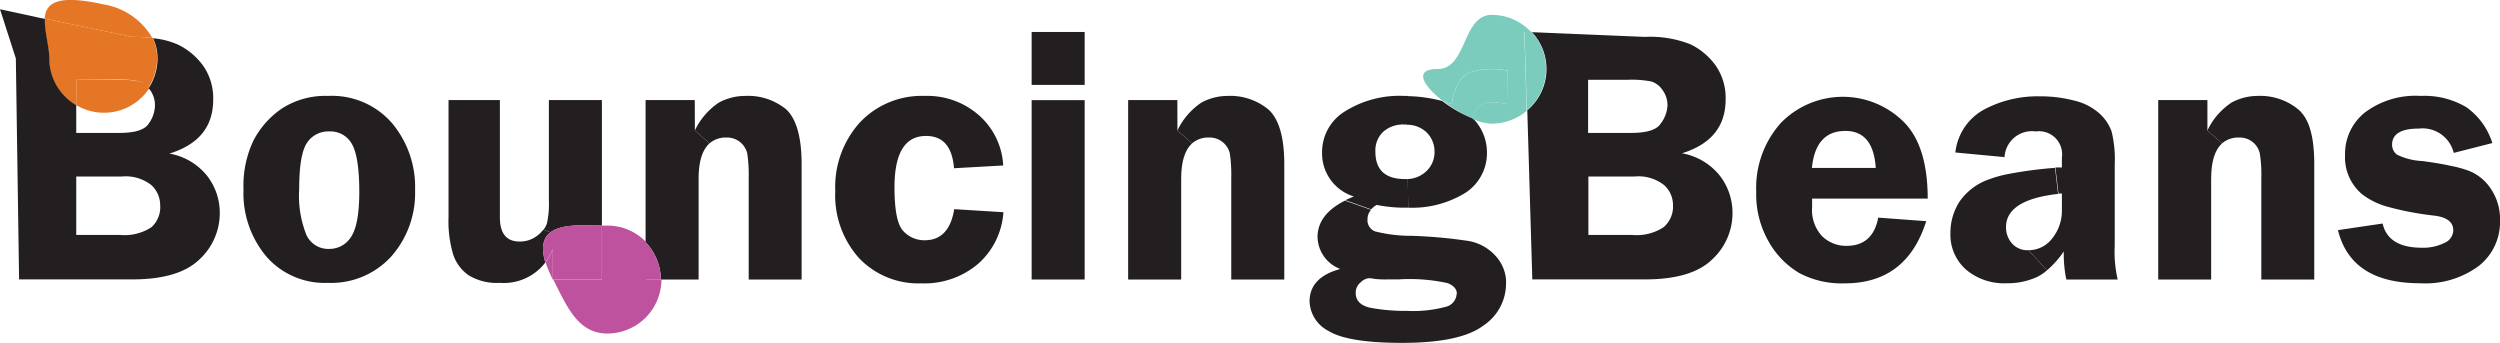 <svg xmlns="http://www.w3.org/2000/svg" width="254.11" height="34.85" viewBox="0 0 254.11 34.85"><defs><style>.cls-1{fill:#231f20;}.cls-2{fill:#bf529e;}.cls-3{fill:#e57625;}.cls-4{fill:#7cccbe;}</style></defs><title>BBean_logo_fullcolor</title><g id="Layer_2" data-name="Layer 2"><g id="Layer_1-2" data-name="Layer 1"><path class="cls-1" d="M70.88,13.51l1.49,1.31q-1.11,1-1.11,3.6V28.66H67.42a5.49,5.49,0,0,0-1.55-3.79V10.42h5Z" transform="translate(-0.25 -0.25)"/><path class="cls-1" d="M56.21,23.86c-.72.54-1,1.47-.53,3.07A5.31,5.31,0,0,1,51.06,29a5.51,5.51,0,0,1-3.16-.76,4.17,4.17,0,0,1-1.58-2.1,11.8,11.8,0,0,1-.48-3.84V10.42h5.22V22.34c0,1.64.67,2.46,2,2.46a2.85,2.85,0,0,0,1.79-.59,3,3,0,0,0,.62-.61Z" transform="translate(-0.25 -0.25)"/><path class="cls-1" d="M61.43,10.42V23.18c-1.73,0-4-.22-5.22.68l-.72-.26a2,2,0,0,0,.35-.64,8.83,8.83,0,0,0,.2-2.3V10.42Z" transform="translate(-0.25 -0.25)"/><path class="cls-2" d="M55.68,26.93c-.49-1.6-.19-2.53.53-3.07,1.18-.9,3.49-.72,5.22-.68v5.48h-5v-3.1A6.22,6.22,0,0,1,55.68,26.93Z" transform="translate(-0.25 -0.25)"/><path class="cls-2" d="M56.44,28.66h5V23.18h.49a5.46,5.46,0,0,1,4,1.68v3.79h1.55v0a5.5,5.5,0,0,1-5.5,5.5c-3,0-4.13-2.79-5.5-5.5,0,0,0,0,0,0Z" transform="translate(-0.25 -0.25)"/><path class="cls-2" d="M67.42,28.66H65.87V24.87A5.49,5.49,0,0,1,67.42,28.66Z" transform="translate(-0.25 -0.25)"/><path class="cls-3" d="M10.73.69a7,7,0,0,1,5,3.42A18.73,18.73,0,0,0,13.68,4L4.79,2.14C4.9.58,6-.36,10.73.69Z" transform="translate(-0.25 -0.25)"/><path class="cls-4" d="M147.84,10.83a5,5,0,0,1,.91-2.55c.5-.67,1.57-1,3.19-1a7.46,7.46,0,0,1,1.52.15v3.41a7.12,7.12,0,0,0-1.43-.18,1.86,1.86,0,0,0-2.09,1.59l.07.08A13.29,13.29,0,0,1,147,10.55Z" transform="translate(-0.25 -0.25)"/><path class="cls-3" d="M8,8.36v2.57A5.48,5.48,0,0,1,5.23,6.19c0-1.31-.52-2.86-.44-4.05L13.68,4a18.73,18.73,0,0,1,2.09.11h0a4.81,4.81,0,0,1,.45,2.08,5.51,5.51,0,0,1-.91,3,2,2,0,0,0-1-.69,10.59,10.59,0,0,0-2.42-.17Z" transform="translate(-0.25 -0.25)"/><path class="cls-1" d="M175.07,18.12a6.18,6.18,0,0,1,1.28,3.75,6.42,6.42,0,0,1-2.1,4.78q-2.08,2-6.81,2H156l-.51-17.19a5.48,5.48,0,0,0,.47-7.94L167.44,4a11.13,11.13,0,0,1,4.65.76,6.8,6.8,0,0,1,2.56,2.17,5.75,5.75,0,0,1,1,3.43q0,4.1-4.44,5.47A6.33,6.33,0,0,1,175.07,18.12Zm-4.77,3a2.73,2.73,0,0,0-.91-2.06,4.21,4.21,0,0,0-3-.87h-4.69v5.94h4.44a5,5,0,0,0,3.21-.79A2.77,2.77,0,0,0,170.3,21.08ZM169.74,11a2.62,2.62,0,0,0-.52-1.62,2.17,2.17,0,0,0-1.13-.85,10.53,10.53,0,0,0-2.42-.17h-4v5.4h4.38c1.6,0,2.61-.32,3-.95A3.3,3.3,0,0,0,169.74,11Z" transform="translate(-0.25 -0.25)"/><path class="cls-3" d="M8,8.36h4a10.59,10.59,0,0,1,2.42.17,2,2,0,0,1,1,.69A5.49,5.49,0,0,1,8,10.93Z" transform="translate(-0.25 -0.25)"/><path class="cls-4" d="M157.39,7.27a5.49,5.49,0,0,1-1.95,4.2l-.23-8,.7,0A5.45,5.45,0,0,1,157.39,7.27Z" transform="translate(-0.25 -0.25)"/><path class="cls-1" d="M21.3,18.12a6.13,6.13,0,0,1,1.29,3.75,6.42,6.42,0,0,1-2.1,4.78q-2.1,2-6.81,2H2.19L1.86,6.19l-1.61-5L4,2l.82.17c-.08,1.19.44,2.74.44,4.05A5.48,5.48,0,0,0,8,10.93v2.83h4.37c1.61,0,2.61-.32,3-.95A3.28,3.28,0,0,0,16,11a2.61,2.61,0,0,0-.51-1.62,1.07,1.07,0,0,0-.14-.16,5.51,5.51,0,0,0,.91-3,4.81,4.81,0,0,0-.45-2.08,8,8,0,0,1,2.54.65,6.83,6.83,0,0,1,2.57,2.17,5.75,5.75,0,0,1,1,3.43q0,4.1-4.45,5.47A6.31,6.31,0,0,1,21.3,18.12Zm-4.77,3a2.76,2.76,0,0,0-.9-2.06,4.22,4.22,0,0,0-3-.87H8v5.94h4.44a5,5,0,0,0,3.21-.79A2.76,2.76,0,0,0,16.53,21.08Z" transform="translate(-0.25 -0.25)"/><path class="cls-2" d="M56.44,25.56v3.1h0a12,12,0,0,1-.73-1.74A6.22,6.22,0,0,0,56.44,25.56Z" transform="translate(-0.25 -0.25)"/><path class="cls-1" d="M150,12.32a4.9,4.9,0,0,1,1.39,3.39,4.81,4.81,0,0,1-2.16,4.12,10.31,10.31,0,0,1-5.84,1.53l-.06-2.91a2.92,2.92,0,0,0,1.91-.81,2.64,2.64,0,0,0,.82-2,2.71,2.71,0,0,0-.77-1.9,2.86,2.86,0,0,0-2-.81l0-2.91a14.7,14.7,0,0,1,3.56.5A13.29,13.29,0,0,0,150,12.32Z" transform="translate(-0.25 -0.25)"/><path class="cls-4" d="M153.46,7.42a7.46,7.46,0,0,0-1.52-.15c-1.62,0-2.69.34-3.19,1a5,5,0,0,0-.91,2.55l-.89-.28c-2-1.53-3.12-3.28-.56-3.28,3,0,2.46-5.5,5.5-5.5a5.45,5.45,0,0,1,4,1.76l-.7,0,.23,8a5.49,5.49,0,0,1-3.55,1.3,5.31,5.31,0,0,1-1.88-.45l-.07-.08A1.86,1.86,0,0,1,152,10.65a7.12,7.12,0,0,1,1.43.18Z" transform="translate(-0.25 -0.25)"/><path class="cls-1" d="M253.48,19.52a5.44,5.44,0,0,1,.88,3.16,5.67,5.67,0,0,1-2.14,4.59,9.14,9.14,0,0,1-6,1.77q-7,0-8.33-5.4l4.54-.67q.56,2.46,4,2.46a4.84,4.84,0,0,0,2.26-.48,1.43,1.43,0,0,0,.92-1.29q0-1.28-2-1.5a30.53,30.53,0,0,1-4.58-.87A7.59,7.59,0,0,1,240.35,20a4.9,4.9,0,0,1-1.74-4,5.36,5.36,0,0,1,2-4.3A8.53,8.53,0,0,1,246.3,10a8.33,8.33,0,0,1,4.63,1.14,7,7,0,0,1,2.65,3.65l-3.92,1a3.27,3.27,0,0,0-3.56-2.47c-1.8,0-2.71.55-2.71,1.65a1.27,1.27,0,0,0,.5,1,6.59,6.59,0,0,0,2.59.65c1.12.15,2.08.31,2.89.49a11.74,11.74,0,0,1,1.74.47A4.74,4.74,0,0,1,253.48,19.52Z" transform="translate(-0.25 -0.25)"/><path class="cls-1" d="M235.48,16.94V28.66H230.1V18.42a14.2,14.2,0,0,0-.15-2.55,2.05,2.05,0,0,0-.7-1.16,2.11,2.11,0,0,0-1.41-.48,2.54,2.54,0,0,0-1.73.59l-1.49-1.31a7,7,0,0,1,2.46-2.84A5.6,5.6,0,0,1,229.7,10a6.08,6.08,0,0,1,4.19,1.4C235,12.37,235.48,14.21,235.48,16.94Z" transform="translate(-0.25 -0.25)"/><path class="cls-1" d="M224.62,13.51l1.49,1.31q-1.11,1-1.11,3.6V28.66h-5.38V10.42h5Z" transform="translate(-0.25 -0.25)"/><path class="cls-1" d="M215.5,28.66h-5.22a12.8,12.8,0,0,1-.26-2.85,9.73,9.73,0,0,1-1.71,1.92l-1.87-2.05a3,3,0,0,0,2.39-1.18,4.48,4.48,0,0,0,1-2.92V19.92l-.35,0-.31-2.65.66,0v-1a2.35,2.35,0,0,0-2.65-2.66A2.79,2.79,0,0,0,204,16.22l-5-.47A5.67,5.67,0,0,1,202,11.34a11.64,11.64,0,0,1,5.56-1.3,13.72,13.72,0,0,1,3.51.43,5.83,5.83,0,0,1,2.56,1.3,4.51,4.51,0,0,1,1.25,1.84,11.82,11.82,0,0,1,.32,3.37v8.27A12.34,12.34,0,0,0,215.5,28.66Z" transform="translate(-0.25 -0.25)"/><path class="cls-1" d="M209.13,17.31l.31,2.65c-3.53.4-5.29,1.53-5.29,3.37a2.47,2.47,0,0,0,.6,1.66,2.1,2.1,0,0,0,1.69.69l1.87,2.05a4.58,4.58,0,0,1-1,.67,7.15,7.15,0,0,1-3.09.64,6,6,0,0,1-4.14-1.39,4.73,4.73,0,0,1-1.58-3.74,5.82,5.82,0,0,1,.92-3.16,6.05,6.05,0,0,1,3-2.27,11.77,11.77,0,0,1,2-.55A41.89,41.89,0,0,1,209.13,17.31Z" transform="translate(-0.25 -0.25)"/><path class="cls-1" d="M196.19,20.44H184.44c0,.33,0,.61,0,.85a3.91,3.91,0,0,0,1,2.95,3.49,3.49,0,0,0,2.49,1q2.69,0,3.23-2.87l4.88.36q-2,6.33-8.29,6.32A9.18,9.18,0,0,1,183.13,28,8.59,8.59,0,0,1,180,24.76a9.63,9.63,0,0,1-1.24-5,9.9,9.9,0,0,1,2.49-7,8.79,8.79,0,0,1,12.43-.19Q196.19,15,196.19,20.44Zm-11.77-3.12h6.49q-.25-3.77-3.09-3.76Q184.79,13.56,184.42,17.32Z" transform="translate(-0.25 -0.25)"/><path class="cls-1" d="M153.33,28.69c0,.14,0,.28,0,.43A5.13,5.13,0,0,1,151,33.36q-2.33,1.74-8.23,1.74c-3.7,0-6.19-.41-7.48-1.21a3.51,3.51,0,0,1-1.93-3q0-2.45,3.12-3.3a3.56,3.56,0,0,1-2.31-3.25c0-1.52.93-2.76,2.79-3.7l2.65.94a1.4,1.4,0,0,0-.36.94,1.21,1.21,0,0,0,.77,1.25,14.94,14.94,0,0,0,3.74.45,49.09,49.09,0,0,1,5.8.53,4.81,4.81,0,0,1,2.68,1.48A4.06,4.06,0,0,1,153.33,28.69Zm-5,1.42q0-.7-.93-1.08a18,18,0,0,0-5-.38h-1.08a10,10,0,0,1-1.34-.05,3.24,3.24,0,0,0-.62-.07,1.41,1.41,0,0,0-.82.43,1.34,1.34,0,0,0-.49,1.05c0,.82.52,1.33,1.57,1.54a19.83,19.83,0,0,0,3.68.3,12.69,12.69,0,0,0,3.88-.41A1.43,1.43,0,0,0,148.31,30.11Z" transform="translate(-0.25 -0.25)"/><path class="cls-1" d="M143.34,18.45l.06,2.91H143a14.5,14.5,0,0,1-2.82-.28,2.17,2.17,0,0,0-.56.45L137,20.6c.27-.13.56-.26.86-.38a4.58,4.58,0,0,1-3.23-4.46,4.85,4.85,0,0,1,2.23-4.13A10.45,10.45,0,0,1,143,10h.37l0,2.91H143a3,3,0,0,0-2.17.75,2.61,2.61,0,0,0-.78,2q0,2.79,3,2.79Z" transform="translate(-0.25 -0.25)"/><path class="cls-1" d="M130.79,16.94V28.66H125.4V18.42a15.57,15.57,0,0,0-.14-2.55,2.1,2.1,0,0,0-2.12-1.64,2.49,2.49,0,0,0-1.72.59l-1.49-1.31a7,7,0,0,1,2.45-2.84A5.6,5.6,0,0,1,125,10a6.09,6.09,0,0,1,4.2,1.4C130.25,12.37,130.79,14.21,130.79,16.94Z" transform="translate(-0.25 -0.25)"/><path class="cls-1" d="M119.93,13.51l1.49,1.31q-1.11,1-1.11,3.6V28.66h-5.39V10.42h5Z" transform="translate(-0.25 -0.25)"/><polygon class="cls-1" points="110.25 10.18 110.25 28.41 104.86 28.41 104.86 21.57 104.86 16.82 104.86 10.18 110.25 10.18"/><rect class="cls-1" x="104.86" y="3.25" width="5.39" height="5.38"/><path class="cls-1" d="M102.22,17.07l-5,.28q-.26-3.29-2.85-3.28c-2.14,0-3.2,1.74-3.2,5.24,0,2.32.3,3.8.89,4.42a2.88,2.88,0,0,0,2.18.94q2.49,0,3-3.16l5,.31a7.67,7.67,0,0,1-2.55,5.23,8.43,8.43,0,0,1-5.81,2,8.31,8.31,0,0,1-6.3-2.55,9.54,9.54,0,0,1-2.43-6.84,9.77,9.77,0,0,1,2.49-6.95A8.63,8.63,0,0,1,94.25,10a7.92,7.92,0,0,1,5.54,2A7.29,7.29,0,0,1,102.22,17.07Z" transform="translate(-0.25 -0.25)"/><path class="cls-1" d="M81.73,16.94V28.66H76.35V18.42a15.57,15.57,0,0,0-.14-2.55,2.1,2.1,0,0,0-2.12-1.64,2.51,2.51,0,0,0-1.72.59l-1.49-1.31a7,7,0,0,1,2.45-2.84A5.6,5.6,0,0,1,76,10a6.09,6.09,0,0,1,4.2,1.4C81.2,12.37,81.73,14.21,81.73,16.94Z" transform="translate(-0.25 -0.25)"/><path class="cls-1" d="M40.1,12.77a10.1,10.1,0,0,1,2.34,6.83A9.71,9.71,0,0,1,40,26.34,8.26,8.26,0,0,1,33.56,29a7.85,7.85,0,0,1-6.23-2.67A10,10,0,0,1,25,19.5,10.7,10.7,0,0,1,26,14.56a8.92,8.92,0,0,1,2.9-3.28A8.15,8.15,0,0,1,33.6,10,8.08,8.08,0,0,1,40.1,12.77Zm-3.33,7c0-2.39-.25-4-.75-4.88a2.48,2.48,0,0,0-2.28-1.28,2.58,2.58,0,0,0-2.3,1.18q-.78,1.18-.78,4.71a10.67,10.67,0,0,0,.74,4.64,2.44,2.44,0,0,0,2.31,1.41,2.58,2.58,0,0,0,2.21-1.2C36.49,23.5,36.77,22,36.77,19.72Z" transform="translate(-0.25 -0.25)"/></g></g></svg>